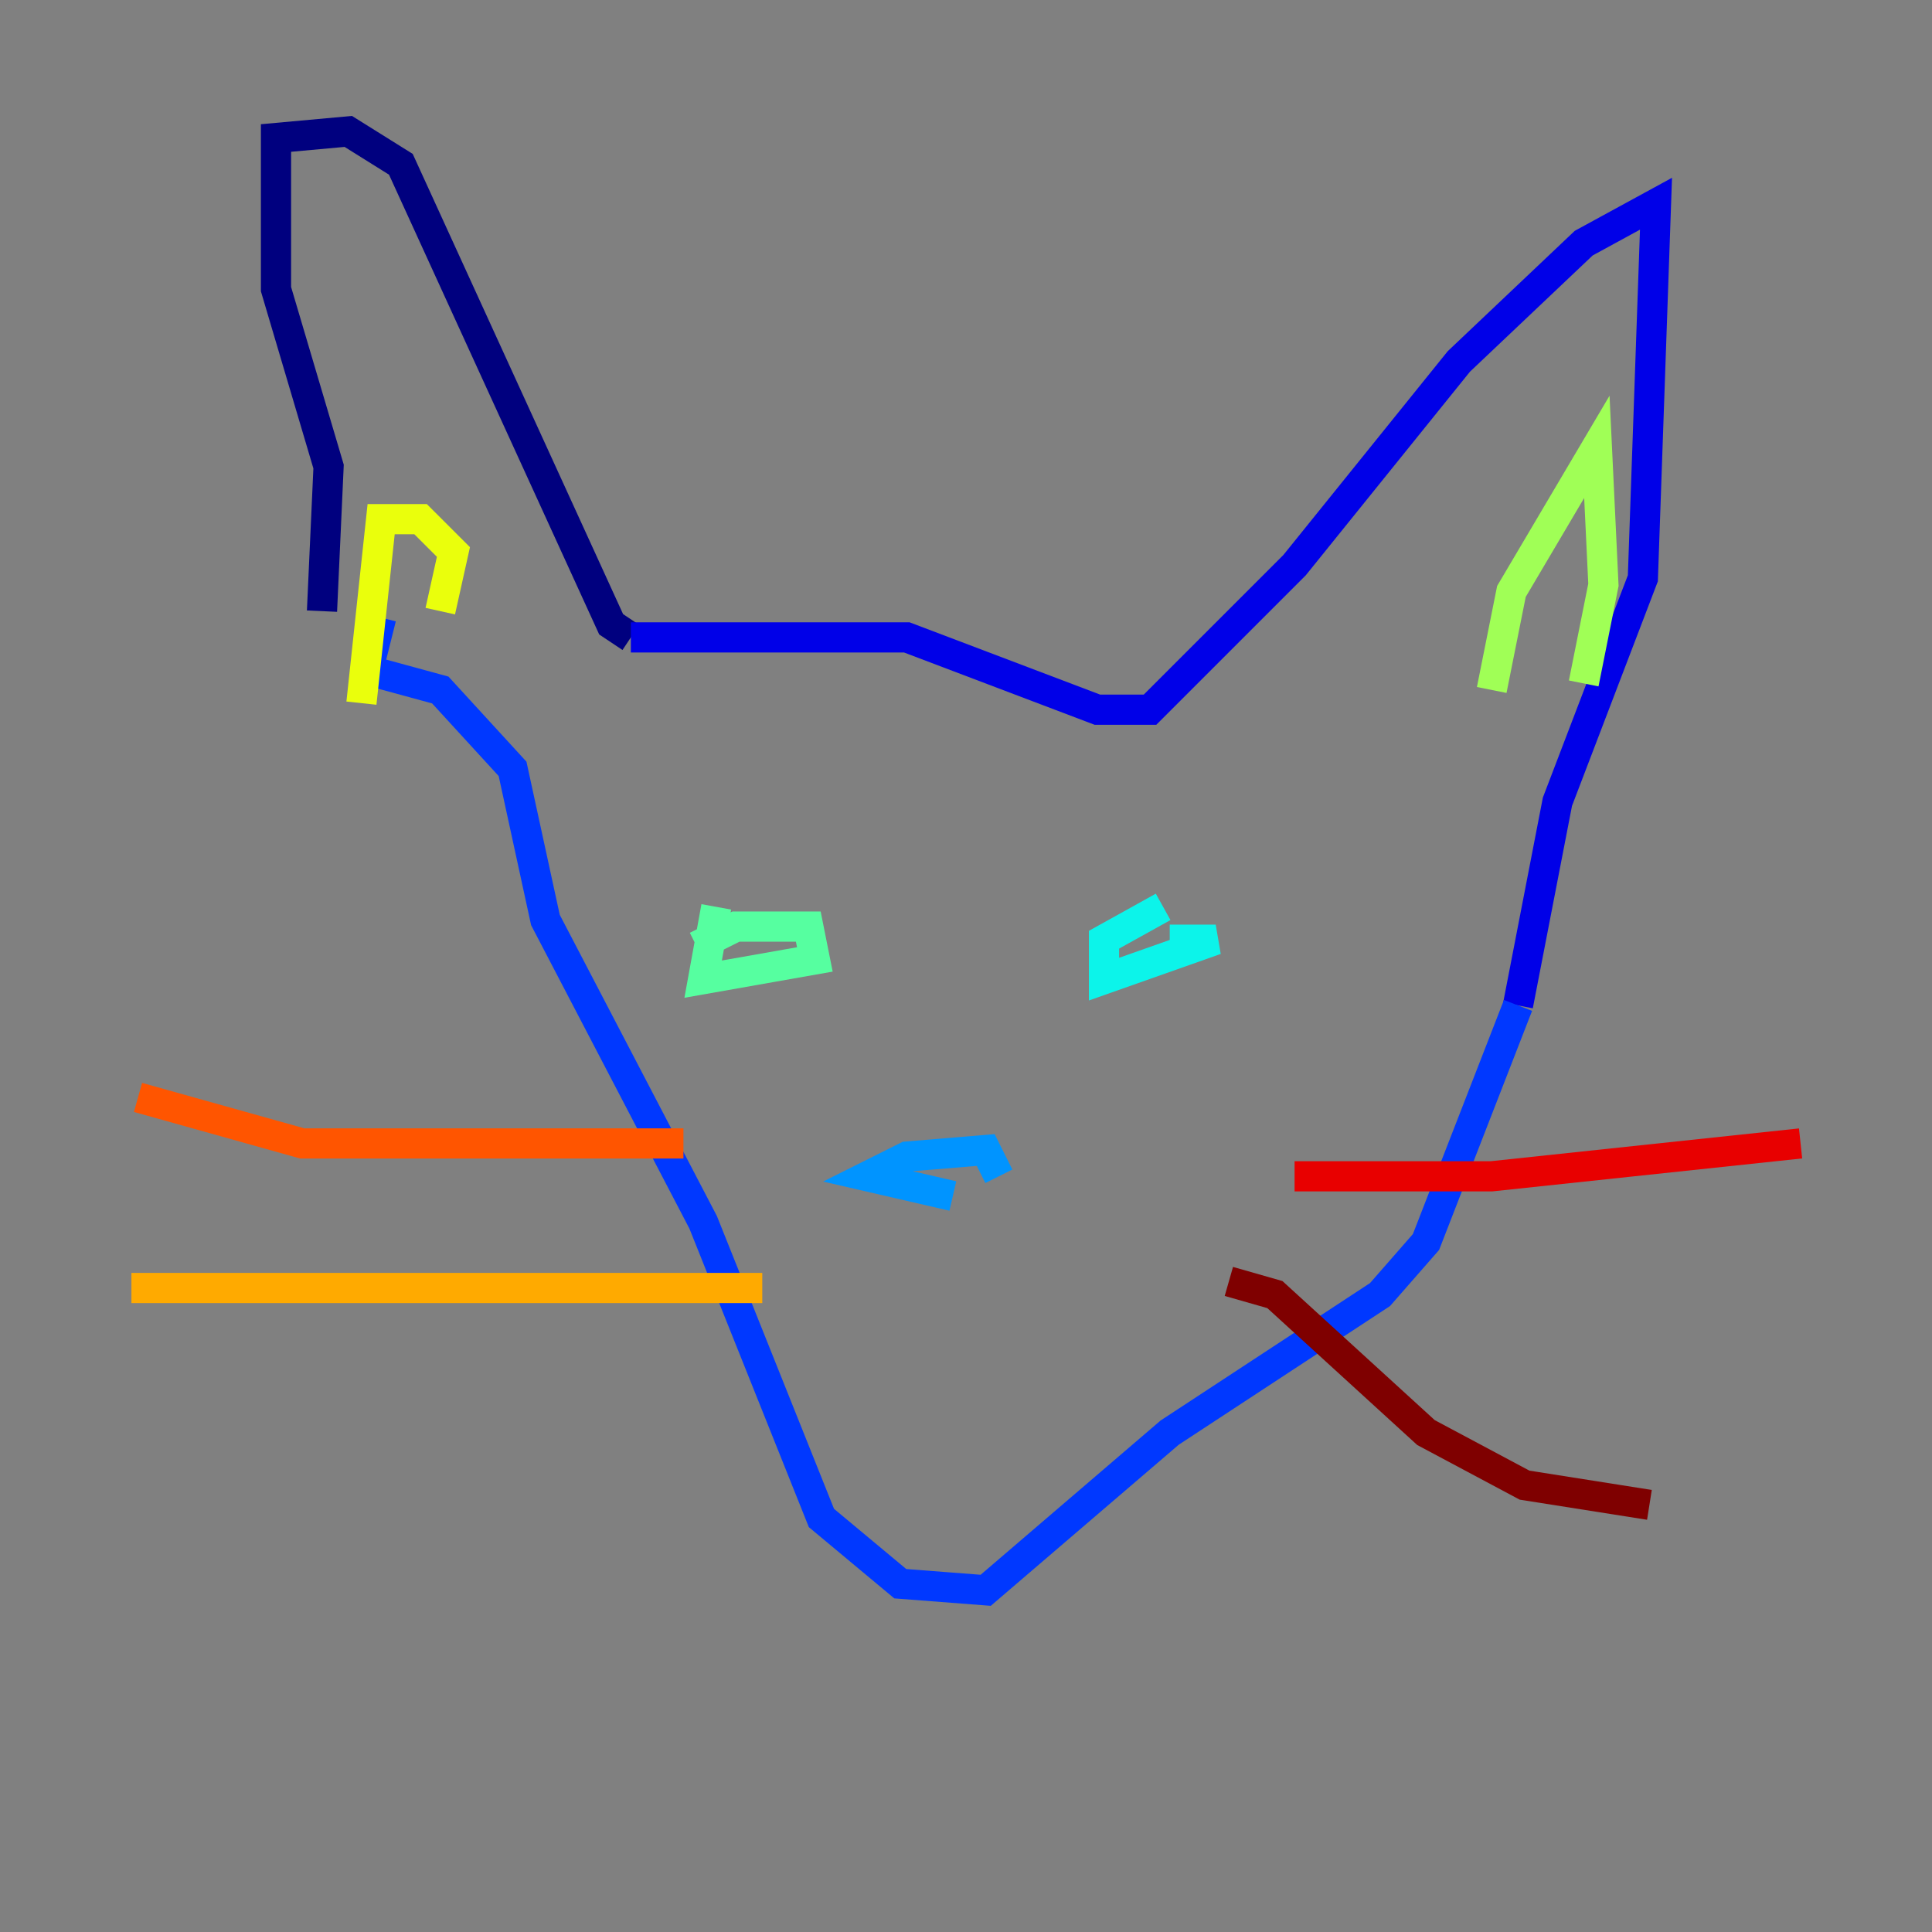 <?xml version="1.0" encoding="utf-8" ?>
<svg baseProfile="tiny" height="128" version="1.2" viewBox="0,0,128,128" width="128" xmlns="http://www.w3.org/2000/svg" xmlns:ev="http://www.w3.org/2001/xml-events" xmlns:xlink="http://www.w3.org/1999/xlink"><rect x="0" y="0" width="128" height="128" fill="#808080" stroke="none"/><defs /><polyline fill="none" points="21.333,40.49 21.769,30.912 18.286,19.157 18.286,9.143 23.075,8.707 26.558,10.884 40.49,41.361 41.796,42.231" stroke="#00007f" stroke-width="2" /><polyline fill="none" points="41.796,42.231 60.082,42.231 72.707,47.02 76.191,47.02 85.769,37.442 96.653,23.946 104.925,16.109 109.714,13.497 108.844,38.313 103.184,53.116 100.571,66.612" stroke="#0000e8" stroke-width="2" /><polyline fill="none" points="100.571,66.612 94.476,82.286 91.429,85.769 77.497,94.912 65.306,105.361 59.646,104.925 54.422,100.571 46.585,80.98 36.136,60.952 33.959,50.939 29.17,45.714 24.381,44.408 25.252,40.925" stroke="#0038ff" stroke-width="2" /><polyline fill="none" points="63.129,79.238 57.469,77.932 60.082,76.626 65.306,76.191 66.177,77.932" stroke="#0094ff" stroke-width="2" /><polyline fill="none" points="77.497,62.258 80.544,62.258 73.143,64.871 73.143,62.258 77.061,60.082" stroke="#0cf4ea" stroke-width="2" /><polyline fill="none" points="46.15,62.694 48.762,61.388 53.551,61.388 53.986,63.565 46.585,64.871 47.456,60.082" stroke="#56ffa0" stroke-width="2" /><polyline fill="none" points="98.83,45.714 100.136,39.184 105.796,29.605 106.231,38.748 104.925,45.279" stroke="#a0ff56" stroke-width="2" /><polyline fill="none" points="29.17,40.49 30.041,36.571 27.864,34.395 25.252,34.395 23.946,46.585" stroke="#eaff0c" stroke-width="2" /><polyline fill="none" points="50.503,85.333 8.707,85.333" stroke="#ffaa00" stroke-width="2" /><polyline fill="none" points="45.279,75.755 20.027,75.755 9.143,72.707" stroke="#ff5500" stroke-width="2" /><polyline fill="none" points="85.769,77.932 98.83,77.932 119.293,75.755" stroke="#e80000" stroke-width="2" /><polyline fill="none" points="81.415,84.898 84.463,85.769 94.476,94.912 101.007,98.395 109.279,99.701" stroke="#7f0000" stroke-width="2" /></svg>
